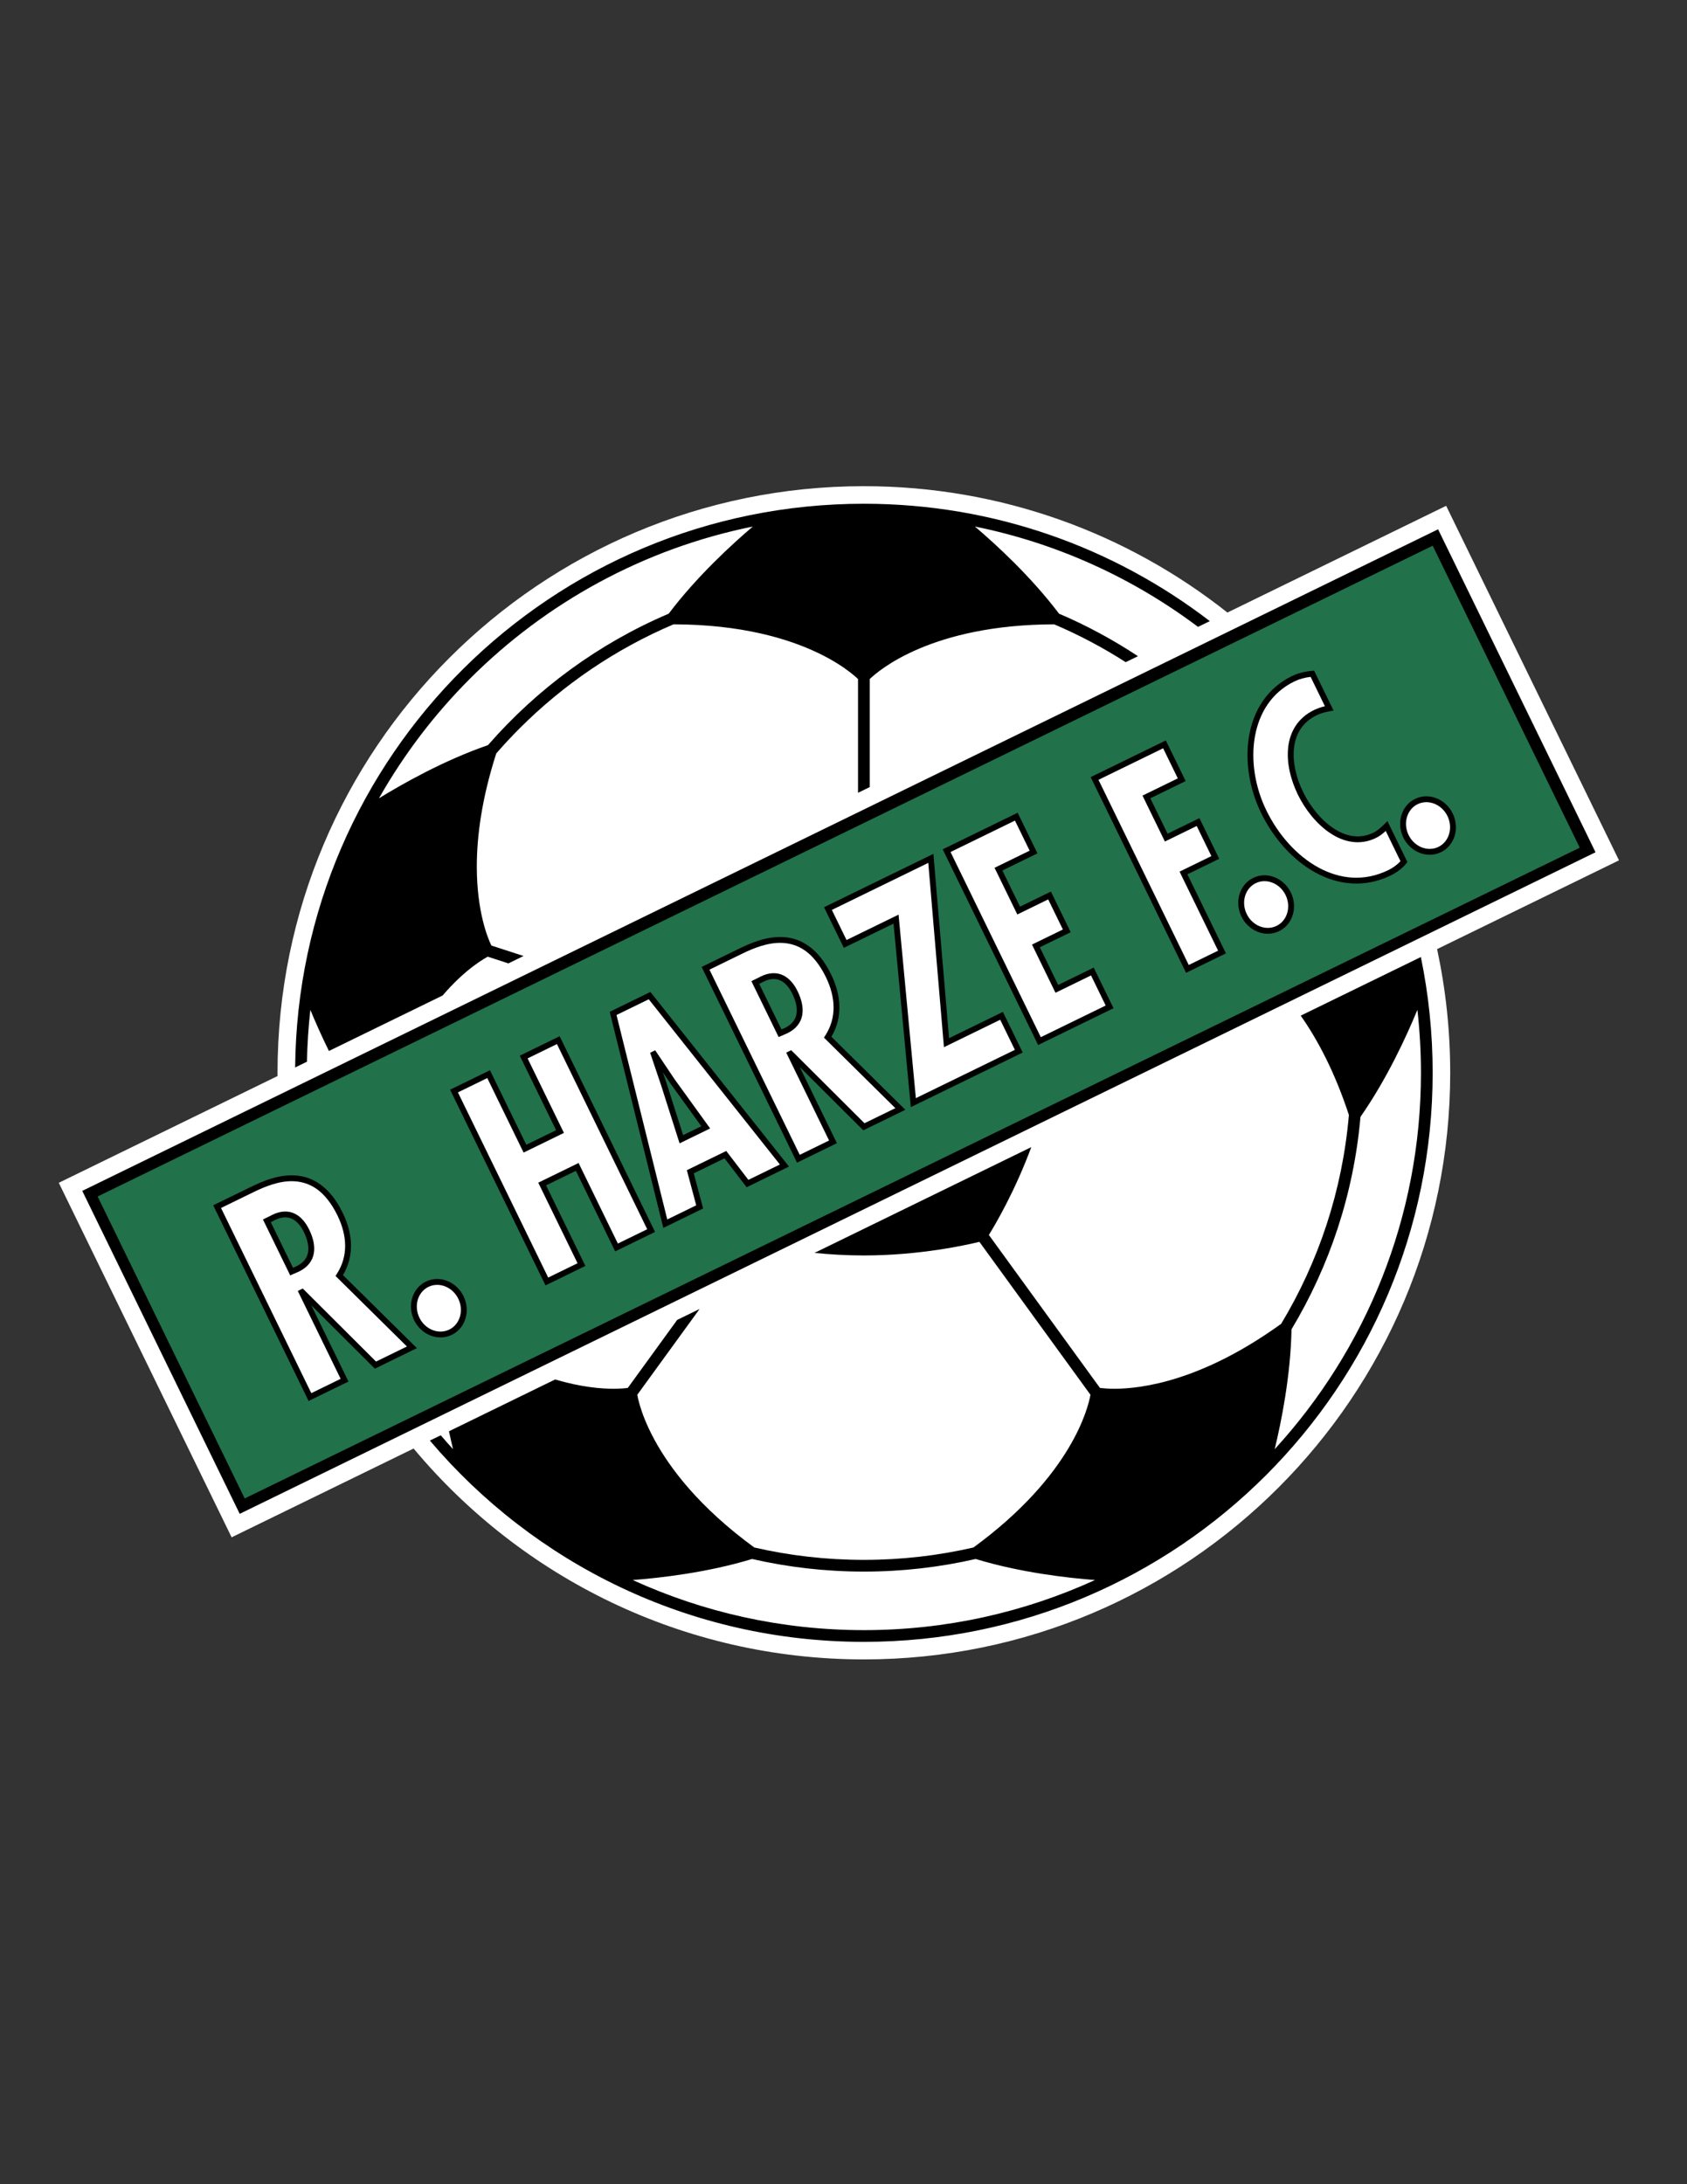 <svg enable-background="new 0 0 612 792" viewBox="0 0 612 792" xmlns="http://www.w3.org/2000/svg"><rect x="0" y="0" width="612" height="792" fill="#333333" stroke="none"/><path d="m587.328 311.963-62.701-128.553-79.353 38.703c-36.251-28.687-82.064-45.819-131.886-45.822-117.478.005-212.704 95.229-212.709 212.708 0 .393.013.784.015 1.177l-79.366 38.71 62.701 128.554 66.019-32.199c39.018 46.728 97.701 76.465 163.34 76.469 117.479-.007 212.703-95.232 212.711-212.71-.001-15.389-1.651-30.391-4.756-44.852z" fill="#fff"/><path d="m471.867 368.278c6.03 8.58 12.297 20.259 17.477 36.015-2.361 27.534-11.031 53.258-24.569 75.725-28.661 20.693-50.502 23.544-60.511 23.553-2.01 0-3.542-.116-4.555-.228-.264-.03-.49-.059-.683-.086l-40.293-55.457c2.34-3.781 9.459-15.846 15.389-31.849l-78.633 38.352c5.45.552 11.508.929 17.9.93 20.172-.004 37.022-3.741 41.908-4.939l40.292 55.458c-.831 4.601-6.673 29.224-42.448 55.374-12.775 2.938-26.082 4.492-39.752 4.492-13.671 0-26.978-1.554-39.755-4.493-19.956-14.578-30.583-28.688-36.239-39.11-2.845-5.244-4.432-9.556-5.305-12.53-.437-1.487-.696-2.641-.843-3.404-.024-.125-.041-.224-.059-.327l22.604-31.112-8.13 3.965-17.91 24.651c-.932.129-2.7.313-5.239.314-4.651-.005-11.867-.636-21.124-3.372l-38.514 18.784c.513 2.409 1.017 4.601 1.476 6.498-1.516-1.654-3.003-3.336-4.463-5.041l-3.937 1.92c37.849 44.638 94.329 72.979 157.437 72.981 113.959-.003 206.339-92.383 206.341-206.342 0-14.385-1.477-28.424-4.278-41.979zm-158.477 222.816c-29.918 0-58.308-6.505-83.849-18.167 9.871-.753 27.086-2.695 43.292-7.63 13.038 2.988 26.613 4.569 40.556 4.569 13.945 0 27.52-1.582 40.559-4.569 16.205 4.935 33.421 6.877 43.291 7.629-25.541 11.663-53.931 18.168-83.849 18.168zm149.036-65.611c2.337-9.646 5.79-26.577 6.101-43.468 13.746-22.878 22.568-49.045 25.02-77.043 9.695-13.863 16.866-29.624 20.647-38.806.842 7.496 1.291 15.111 1.291 22.832-.003 52.622-20.111 100.523-53.059 136.485z"/><path d="m112.586 366.167c1.635 3.971 3.907 9.174 6.741 14.921l41.24-20.114c.965-1.125 1.912-2.176 2.833-3.147 4.107-4.326 7.719-7.166 10.278-8.917 1.278-.875 2.295-1.476 2.977-1.854.111-.061.199-.107.292-.157l7.488 2.433 5.495-2.68-11.671-3.793c-1.234-2.54-5.284-12.122-5.286-28.649.002-10.737 1.718-24.416 7.054-41.01 2.718-3.128 5.543-6.161 8.471-9.09 15.913-15.911 34.842-28.796 55.857-37.728 24.723.061 41.625 5.229 52.33 10.336 5.383 2.571 9.202 5.127 11.656 7.02 1.227.945 2.113 1.726 2.684 2.259.093.087.165.157.241.231v41.244l4.245-2.071v-39.172c3.347-3.208 22.535-19.723 66.91-19.847 9.072 3.856 17.743 8.466 25.961 13.723l4.445-2.168c-9.017-5.951-18.584-11.135-28.634-15.414-10.204-13.505-22.976-25.187-30.52-31.598 29.909 6.05 57.411 18.713 80.943 36.384l4.276-2.085c-34.774-26.689-78.283-42.564-125.506-42.565-113.312.002-205.274 91.339-206.316 204.406l4.28-2.087c.131-6.346.54-12.622 1.236-18.811zm57.9-120.069c27.537-27.534 62.97-47.152 102.617-55.172-7.544 6.412-20.317 18.093-30.52 31.598-25.34 10.792-47.711 27.2-65.553 47.661-16.019 5.525-31.105 14.077-39.552 19.281 9.03-15.927 20.152-30.511 33.008-43.368z"/><path d="m577.884 307.122-56.187-115.197-491.853 239.893 57.118 117.106 491.853-239.893z"/><path d="m34.957 309.524h538.746v121.799h-538.746z" fill="#21714a" transform="matrix(.899 -.438 .438 .899 -131.583 170.899)"/><path d="m242.961 392.524-2.484-3.708 1.429 4.234 5.908 18.553 6.608-3.223-11.44-15.823.861-.623z" fill="none"/><path d="m99.729 442.402c-.236.116-.474.239-.711.375l-.03.015-.028.014-.731.357 8.067 16.54 1.261-.551c2.629-1.304 3.814-2.991 4.197-5.047.374-2.063-.176-4.613-1.505-7.329-1.091-2.24-2.527-3.947-4.204-4.765-1.677-.808-3.656-.888-6.316.391z" fill="none"/><path d="m276.921 355.98c-.235.115-.473.239-.711.374l-.03.015-.03.015-.73.356 8.067 16.54 1.261-.551c2.628-1.303 3.815-2.991 4.198-5.047.374-2.063-.178-4.612-1.507-7.329-1.089-2.24-2.525-3.947-4.203-4.765-1.677-.806-3.655-.887-6.315.392z" fill="none"/><path d="m124.33 439.795c-4.68-9.679-11.118-13.235-17.327-13.579-6.188-.362-12.025 2.235-16.067 4.198l-13.593 6.63 34.608 70.959.955-.466 13.508-6.589-13.48-27.638 23.052 22.97 15.255-7.441-26.821-26.483c4.154-6.987 3.608-15.019-.09-22.561zm-14.081 6.98c1.329 2.716 1.879 5.266 1.505 7.329-.383 2.056-1.568 3.743-4.197 5.047l-1.261.551-8.067-16.54.731-.357.028-.014.03-.015c.237-.136.475-.259.711-.375 2.659-1.279 4.639-1.199 6.316-.392 1.678.819 3.114 2.526 4.204 4.766z"/><path d="m154.494 464.713c-5.053 2.482-6.788 8.795-4.25 14.023 2.557 5.22 8.6 7.738 13.667 5.285 5.053-2.482 6.789-8.795 4.25-14.023-2.557-5.22-8.6-7.739-13.667-5.285z"/><path d="m201.737 409.815-10.815 5.275-13.176-27.016-.954.465-13.508 6.589 34.609 70.958 14.461-7.054-14.248-29.214 10.815-5.273 14.248 29.213 14.463-7.055-34.609-70.957-14.462 7.054z"/><path d="m235.182 360.061-14 6.828 19.455 78.349 14.436-7.04-3.398-12.74 11.159-5.442 8.031 10.479 15.363-7.493-50.28-63.314zm19.24 48.319-6.607 3.223-5.909-18.552-1.429-4.234 2.484 3.708.882-.59-.861.623z"/><path d="m301.521 353.372c-4.682-9.678-11.118-13.235-17.328-13.579-6.188-.363-12.024 2.235-16.067 4.198l-13.593 6.63 34.608 70.958.954-.465 13.509-6.589-13.48-27.638 23.051 22.969 15.255-7.439-26.821-26.484c4.156-6.983 3.61-15.018-.088-22.561zm-14.081 6.981c1.329 2.716 1.881 5.266 1.507 7.329-.383 2.056-1.569 3.744-4.198 5.047l-1.261.551-8.067-16.54.73-.356.03-.015.03-.015c.237-.136.475-.259.711-.374 2.66-1.28 4.638-1.199 6.316-.392 1.677.818 3.113 2.525 4.202 4.765z"/><path d="m337.216 310.295-38.279 18.671 7.184 14.729 18.028-8.793 6.276 66.544 40.585-19.794-7.184-14.728-19.531 9.526-5.687-66.833z"/><path d="m377.218 343.482 11.206-5.465-7.185-14.73-11.207 5.466-6.395-13.112 12.725-6.205-7.184-14.73-.954.466-26.232 12.794 34.61 70.959 27.354-13.342-7.183-14.729-12.893 6.288z"/><path d="m435.114 296.67-11.544 5.63-6.26-12.836 12.807-6.246-7.183-14.73-.955.466-26.315 12.835 34.608 70.958 14.463-7.054-13.981-28.664 11.544-5.63z"/><path d="m454.618 318.332c-5.055 2.481-6.789 8.796-4.251 14.025 2.558 5.219 8.602 7.738 13.668 5.283 5.053-2.48 6.788-8.793 4.25-14.022-2.558-5.22-8.602-7.741-13.667-5.286z"/><path d="m468.593 245.198c-8.898 4.334-13.845 12.448-15.438 21.549-1.603 9.113.06 19.26 4.326 28.018 4.51 9.239 11.516 17.151 19.795 21.667 8.257 4.513 17.878 5.578 27.247 1.009.01-.005.018-.009.029-.014 2.137-1.04 4.025-2.447 5.58-4.296l.443-.53-7.252-14.869-1.053 1.052c-1.308 1.308-2.609 2.458-4.027 3.147-5.084 2.466-10.076 1.359-14.633-1.683-4.531-3.044-8.444-8.057-10.868-13.041-2.525-5.168-3.889-10.968-3.311-16.002.596-5.044 2.983-9.278 8.165-11.824 1.489-.727 3.034-1.165 4.795-1.478l1.389-.245-.618-1.267-6.438-13.197-.723.059c-2.614.211-5.083.811-7.408 1.945z"/><path d="m513.343 289.689c-5.053 2.482-6.788 8.796-4.25 14.024 2.559 5.219 8.602 7.739 13.668 5.284 5.053-2.48 6.789-8.794 4.249-14.022-2.556-5.22-8.6-7.738-13.667-5.286z"/><g fill="#fff"><path d="m108.031 468.104.954-.467.848-.412 26.58 26.483 11.203-5.464-25.907-25.582.472-.725c4.159-6.439 3.826-13.817.242-21.212-4.522-9.186-10.069-12.026-15.546-12.39-5.499-.344-11.05 2.046-15.011 3.986l-11.684 5.698 32.748 67.143 10.644-5.193zm-12.641-25.919 2.609-1.272c.27-.152.537-.291.799-.419 3.061-1.51 5.896-1.526 8.182-.39 2.284 1.128 3.956 3.246 5.176 5.74 1.441 2.962 2.164 5.913 1.688 8.629-.463 2.703-2.228 5.059-5.325 6.568-.024.012-.047.023-.072.035l-2.235.978-.933.408z"/><path d="m155.425 466.621c-3.867 1.896-5.362 6.882-3.271 11.185 2.103 4.296 6.953 6.186 10.827 4.306 3.867-1.895 5.362-6.881 3.272-11.182-2.105-4.298-6.954-6.189-10.828-4.309z"/><path d="m195.268 428.842 14.629-7.136 14.248 29.212 10.646-5.191-32.747-67.143-10.645 5.192 13.178 27.018-14.631 7.136-13.177-27.018-10.646 5.192 32.747 67.142 10.646-5.192z"/><path d="m252.57 437.055-3.397-12.738 14.287-6.969 8.033 10.479 11.429-5.574-47.577-59.911-11.69 5.702 18.41 74.134zm-12.682-43.344-4.042-11.982.838-.409 1-.487 7.019 10.479 12.919 17.868-11.086 5.407z"/><path d="m285.222 381.682.955-.466.848-.413 26.58 26.485 11.203-5.464-25.906-25.582.47-.725c4.159-6.44 3.828-13.819.242-21.213-4.52-9.187-10.069-12.027-15.547-12.39-5.498-.344-11.048 2.046-15.009 3.985l-11.686 5.7 32.748 67.144 10.646-5.194zm-12.641-25.919 2.608-1.272c.271-.152.538-.291.8-.419 3.062-1.51 5.896-1.527 8.181-.389 2.285 1.128 3.958 3.246 5.178 5.74 1.441 2.962 2.164 5.914 1.688 8.629-.463 2.703-2.228 5.059-5.325 6.568-.024.012-.049.024-.073.035l-2.236.978-.932.408z"/><path d="m332.25 398.192 35.919-17.518-5.322-10.912-20.408 9.953-5.684-66.833-34.98 17.06 5.324 10.914 18.876-9.206z"/><path d="m395.792 353.694-12.892 6.287-8.522-17.476 11.205-5.465-5.323-10.915-11.205 5.466-8.256-16.927 12.723-6.206-5.323-10.913-23.369 11.398 32.747 67.142 23.537-11.48z"/><path d="m414.471 288.487 12.806-6.246-5.323-10.913-23.452 11.438 32.747 67.141 10.646-5.192-13.979-28.662 11.542-5.63-5.323-10.914-11.543 5.63z"/><path d="m455.549 320.241c-3.869 1.897-5.364 6.883-3.272 11.186 2.102 4.296 6.95 6.187 10.826 4.305 3.867-1.894 5.363-6.88 3.273-11.182-2.104-4.298-6.953-6.188-10.827-4.309z"/><path d="m455.245 267.117c-1.521 8.595.058 18.35 4.146 26.716 4.333 8.894 11.095 16.487 18.899 20.733 7.82 4.244 16.593 5.202 25.331.952 1.698-.83 3.176-1.886 4.433-3.242l-5.348-10.966c-1.06.977-2.205 1.878-3.532 2.527-5.868 2.877-11.837 1.506-16.751-1.829-4.939-3.333-9.013-8.597-11.591-13.87-2.655-5.456-4.139-11.586-3.511-17.174.612-5.578 3.487-10.657 9.344-13.492 1.289-.63 2.606-1.065 3.985-1.383l-5.195-10.65c-2.124.239-4.081.766-5.932 1.668-8.207 4.009-12.749 11.405-14.278 20.01z"/><path d="m514.274 291.598c-3.868 1.896-5.364 6.883-3.272 11.185 2.102 4.296 6.952 6.188 10.827 4.306 3.869-1.894 5.364-6.881 3.272-11.183-2.102-4.297-6.952-6.188-10.827-4.308z"/></g></svg>